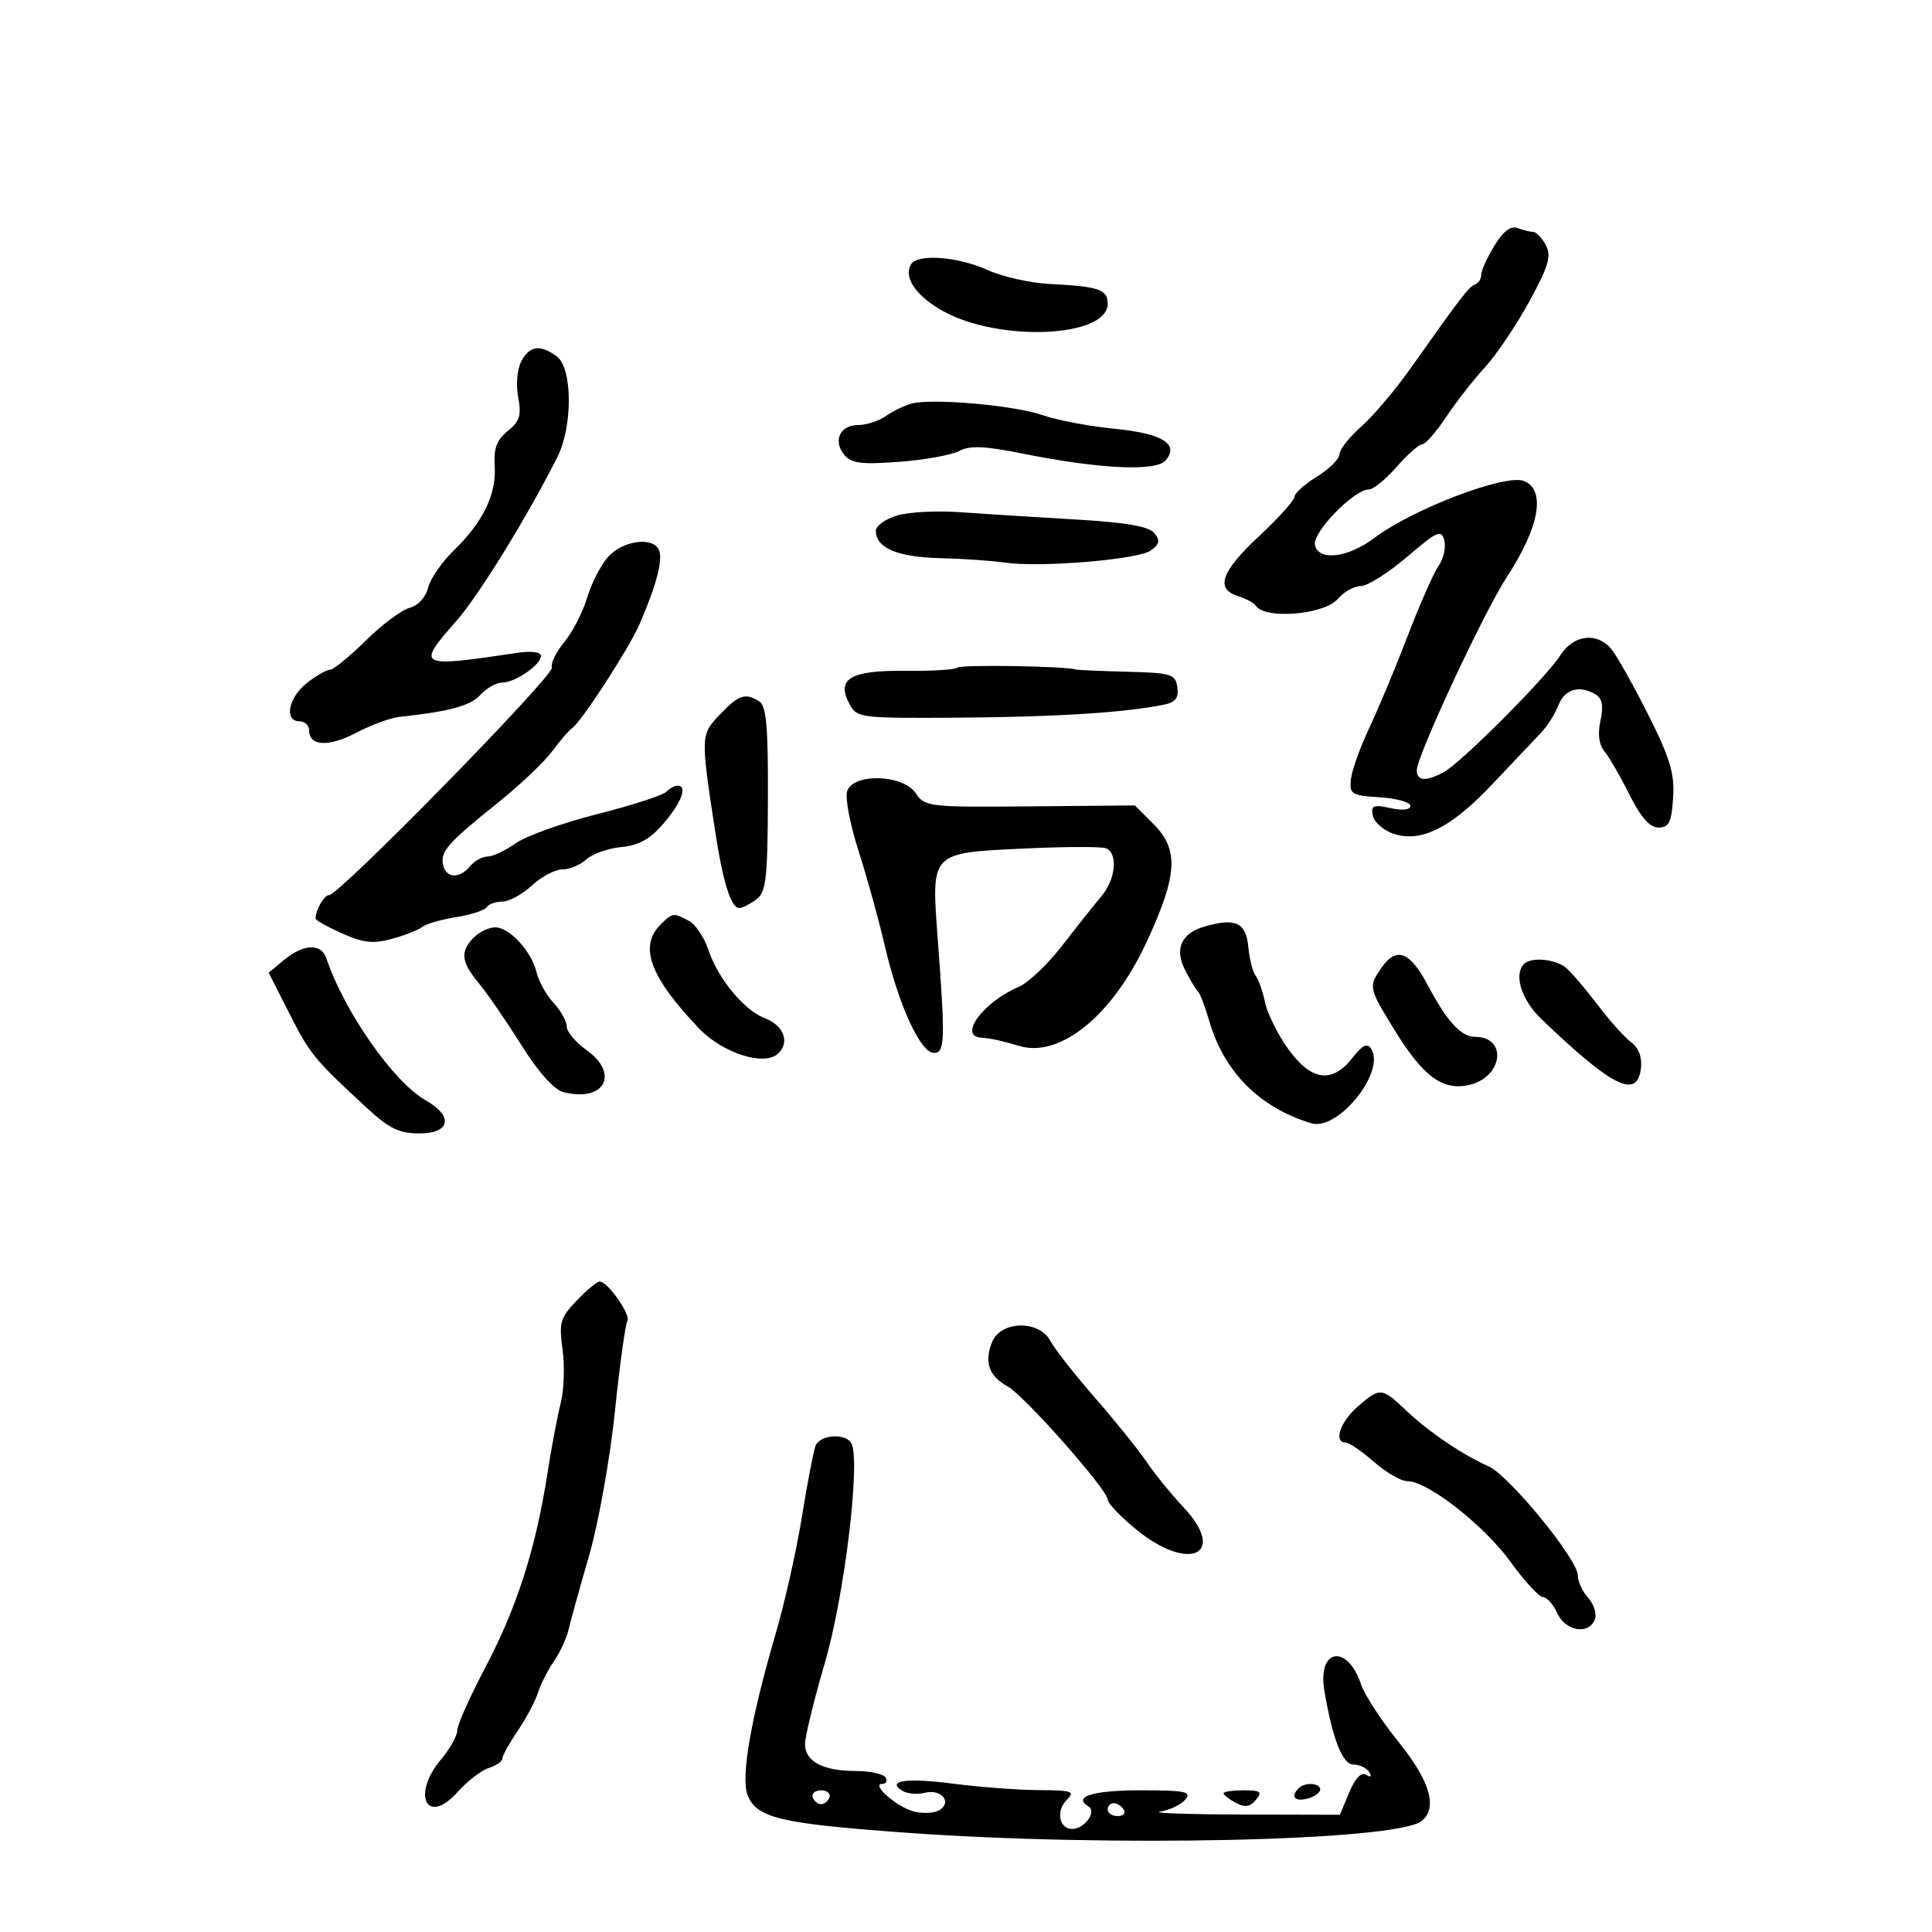<svg xmlns="http://www.w3.org/2000/svg" width="300" height="300" viewBox="0 0 300 300" version="1.1">
	<path d="M 232.045 38.159 C 230.924 39.996, 230.006 42.025, 230.004 42.667 C 230.002 43.308, 229.577 43.983, 229.060 44.167 C 228.102 44.506, 226.856 46.125, 219.106 57.094 C 216.690 60.515, 213.202 64.639, 211.356 66.260 C 209.510 67.881, 208 69.799, 208 70.522 C 208 71.245, 206.425 72.810, 204.500 74 C 202.575 75.190, 201 76.606, 201 77.148 C 201 77.690, 198.525 80.442, 195.500 83.264 C 189.598 88.769, 188.662 91.448, 192.250 92.567 C 193.488 92.954, 194.731 93.625, 195.013 94.060 C 196.417 96.225, 205.628 95.458, 207.732 93 C 208.674 91.900, 210.285 91, 211.313 91 C 212.340 91, 215.561 88.967, 218.469 86.482 C 223.187 82.452, 223.813 82.175, 224.268 83.917 C 224.549 84.992, 224.152 86.766, 223.385 87.860 C 222.619 88.954, 220.471 93.821, 218.613 98.675 C 216.755 103.529, 214.065 109.975, 212.635 113 C 211.206 116.025, 209.916 119.625, 209.768 121 C 209.520 123.318, 209.846 123.522, 214.250 123.805 C 216.863 123.972, 219 124.571, 219 125.134 C 219 125.759, 217.794 125.894, 215.907 125.480 C 213.265 124.899, 212.866 125.066, 213.167 126.630 C 213.361 127.636, 214.758 128.894, 216.271 129.426 C 220.577 130.941, 225.290 128.605, 231.736 121.762 C 234.906 118.397, 238.305 114.806, 239.290 113.782 C 240.274 112.758, 241.501 110.813, 242.015 109.460 C 242.962 106.969, 245.379 106.320, 247.857 107.890 C 248.800 108.488, 249.002 109.716, 248.518 111.916 C 248.065 113.982, 248.279 115.631, 249.135 116.663 C 249.856 117.532, 251.600 120.551, 253.009 123.372 C 254.788 126.932, 256.172 128.500, 257.536 128.500 C 259.161 128.500, 259.552 127.704, 259.800 123.878 C 260.045 120.086, 259.343 117.754, 255.883 110.878 C 253.564 106.270, 250.997 101.712, 250.179 100.750 C 247.932 98.108, 244.323 98.566, 242.291 101.750 C 240.060 105.244, 226.865 118.467, 224.169 119.910 C 221.413 121.385, 220 121.281, 220 119.604 C 220 117.390, 230.463 94.951, 234.037 89.500 C 239.066 81.830, 240.075 76.010, 236.606 74.679 C 233.709 73.567, 219.362 79.045, 213.396 83.540 C 209.287 86.636, 204.708 87.170, 204.186 84.614 C 203.784 82.643, 210.256 76, 212.578 76 C 213.246 76, 215.176 74.425, 216.866 72.500 C 218.556 70.575, 220.341 69, 220.833 69 C 221.325 69, 223.001 67.088, 224.558 64.750 C 226.114 62.413, 228.836 58.925, 230.606 57 C 232.376 55.075, 235.468 50.486, 237.476 46.802 C 240.490 41.271, 240.935 39.747, 240.028 38.052 C 239.424 36.923, 238.532 36, 238.047 36 C 237.561 36, 236.470 35.734, 235.623 35.409 C 234.591 35.013, 233.408 35.922, 232.045 38.159 M 141.494 41.009 C 140.242 43.035, 142.198 45.940, 146.392 48.284 C 155.118 53.161, 172 52.425, 172 47.168 C 172 44.942, 170.615 44.469, 163.004 44.095 C 159.981 43.947, 155.618 42.965, 153.309 41.913 C 148.786 39.852, 142.506 39.372, 141.494 41.009 M 80.944 56.105 C 80.306 57.297, 80.097 59.704, 80.462 61.651 C 80.993 64.478, 80.703 65.420, 78.842 66.927 C 77.128 68.315, 76.634 69.642, 76.818 72.372 C 77.112 76.727, 75.020 81.045, 70.483 85.451 C 68.625 87.255, 66.818 89.877, 66.466 91.279 C 66.094 92.764, 64.901 94.059, 63.608 94.383 C 62.388 94.690, 59.323 96.979, 56.795 99.470 C 54.268 101.962, 51.766 104, 51.235 104 C 50.704 104, 49.084 104.933, 47.635 106.073 C 44.780 108.318, 44.075 112, 46.500 112 C 47.325 112, 48 112.627, 48 113.393 C 48 115.872, 51.016 116.034, 55.308 113.786 C 57.614 112.578, 60.625 111.469, 62 111.321 C 69.816 110.480, 73.051 109.601, 74.589 107.901 C 75.536 106.856, 77.040 106, 77.932 106 C 79.958 106, 84 103.239, 84 101.855 C 84 101.231, 82.522 101.045, 80.250 101.385 C 64.841 103.691, 64.582 103.554, 70.875 96.405 C 74.349 92.458, 81.782 80.405, 86.527 71.023 C 88.960 66.214, 88.916 57.143, 86.452 55.341 C 83.862 53.447, 82.246 53.672, 80.944 56.105 M 141.500 62.678 C 140.400 62.987, 138.612 63.861, 137.527 64.620 C 136.443 65.379, 134.516 66, 133.246 66 C 130.424 66, 129.299 68.450, 131.116 70.640 C 132.207 71.954, 133.789 72.153, 139.637 71.711 C 143.586 71.412, 147.777 70.654, 148.950 70.027 C 150.590 69.149, 152.866 69.243, 158.791 70.433 C 170.769 72.839, 179.546 73.251, 181.018 71.478 C 183.144 68.916, 180.493 67.307, 172.920 66.561 C 169.044 66.179, 164.097 65.240, 161.926 64.474 C 157.562 62.934, 144.633 61.798, 141.500 62.678 M 139.250 80.059 C 137.463 80.608, 136 81.664, 136 82.406 C 136 85.079, 139.303 86.500, 145.904 86.666 C 149.532 86.757, 154.075 87.067, 156 87.356 C 161.400 88.165, 176.761 86.895, 178.696 85.481 C 180.079 84.469, 180.183 83.925, 179.213 82.757 C 178.351 81.718, 174.762 81.111, 166.751 80.649 C 160.563 80.292, 152.575 79.789, 149 79.530 C 145.425 79.272, 141.037 79.510, 139.250 80.059 M 94.460 86.434 C 93.338 87.656, 91.863 90.513, 91.183 92.783 C 90.503 95.053, 88.901 98.168, 87.622 99.705 C 86.344 101.242, 85.479 103.021, 85.701 103.657 C 86.115 104.845, 52.666 139, 51.089 139 C 50.325 139, 49 141.302, 49 142.631 C 49 142.888, 50.850 143.926, 53.110 144.938 C 56.405 146.413, 57.942 146.581, 60.860 145.785 C 62.862 145.239, 64.972 144.409, 65.550 143.940 C 66.127 143.471, 68.499 142.784, 70.822 142.413 C 73.144 142.041, 75.286 141.346, 75.581 140.869 C 75.876 140.391, 76.968 140, 78.007 140 C 79.047 140, 81.111 138.875, 82.595 137.500 C 84.078 136.125, 86.203 135, 87.317 135 C 88.431 135, 90.121 134.295, 91.073 133.434 C 92.025 132.573, 94.469 131.713, 96.504 131.524 C 99.217 131.272, 100.966 130.289, 103.061 127.840 C 105.855 124.574, 106.798 122, 105.200 122 C 104.760 122, 103.961 122.439, 103.424 122.976 C 102.888 123.512, 98.063 125.064, 92.702 126.424 C 87.340 127.784, 81.658 129.820, 80.073 130.948 C 78.488 132.077, 76.528 133, 75.718 133 C 74.908 133, 73.685 133.675, 73 134.500 C 71.323 136.520, 69.226 136.396, 68.795 134.250 C 68.378 132.182, 69.522 130.900, 77.500 124.494 C 80.800 121.844, 84.510 118.314, 85.746 116.650 C 86.981 114.985, 88.374 113.371, 88.841 113.062 C 90.242 112.136, 97.630 100.761, 99.273 97 C 101.852 91.097, 102.942 87.013, 102.351 85.472 C 101.517 83.298, 96.812 83.871, 94.460 86.434 M 148.668 103.666 C 148.345 103.989, 144.728 104.214, 140.630 104.166 C 132.057 104.066, 129.803 105.394, 131.897 109.308 C 133.068 111.495, 133.484 111.546, 149.298 111.433 C 164.129 111.327, 174.834 110.639, 180.815 109.406 C 182.529 109.053, 183.048 108.355, 182.815 106.715 C 182.525 104.674, 181.912 104.485, 175 104.308 C 170.875 104.202, 167.275 104.042, 167 103.952 C 165.412 103.431, 149.156 103.177, 148.668 103.666 M 111.771 110.963 C 108.793 114.091, 108.787 114.243, 111.014 128.863 C 112.246 136.953, 113.503 141, 114.784 141 C 115.243 141, 116.420 140.414, 117.400 139.697 C 118.960 138.556, 119.189 136.614, 119.241 124.099 C 119.288 112.883, 118.999 109.613, 117.900 108.917 C 115.723 107.539, 114.709 107.877, 111.771 110.963 M 131.538 122.880 C 131.210 123.913, 132.010 128.076, 133.315 132.130 C 134.620 136.183, 136.470 142.875, 137.426 147 C 139.519 156.032, 142.947 163.500, 145 163.500 C 146.734 163.500, 146.799 161.672, 145.621 145.907 C 144.597 132.206, 144.358 132.456, 159.132 131.756 C 165.336 131.462, 170.994 131.444, 171.706 131.717 C 173.637 132.459, 173.269 136.512, 171.029 139.165 C 169.944 140.449, 167.216 143.885, 164.966 146.800 C 162.715 149.715, 159.665 152.613, 158.187 153.241 C 152.768 155.541, 148.805 160.797, 152.250 161.115 C 154.127 161.289, 155.223 161.526, 158.324 162.430 C 164.684 164.285, 172.808 157.617, 178.074 146.217 C 182.865 135.848, 183.087 131.933, 179.110 127.956 L 176.220 125.066 159.935 125.213 C 144.232 125.354, 143.599 125.282, 142.203 123.180 C 140.242 120.225, 132.450 120.006, 131.538 122.880 M 102.571 143.571 C 99.176 146.967, 100.911 151.674, 108.500 159.655 C 112.218 163.566, 118.788 165.640, 120.868 163.561 C 122.688 161.741, 121.682 159.210, 118.687 158.071 C 115.549 156.878, 111.451 151.896, 110.006 147.518 C 109.365 145.575, 108.005 143.538, 106.986 142.992 C 104.572 141.701, 104.423 141.720, 102.571 143.571 M 187.095 143.855 C 183.407 144.914, 182.321 147.345, 184.045 150.685 C 184.843 152.233, 185.744 153.725, 186.047 154 C 186.350 154.275, 187.135 156.341, 187.791 158.591 C 190.096 166.490, 195.639 172.028, 203.636 174.423 C 207.751 175.655, 215.150 166.479, 212.934 162.893 C 212.319 161.898, 211.600 162.239, 209.988 164.289 C 206.841 168.289, 203.630 167.853, 200.073 162.942 C 198.456 160.710, 196.826 157.448, 196.451 155.692 C 196.076 153.936, 195.408 152.048, 194.966 151.496 C 194.525 150.944, 194.014 148.919, 193.832 146.996 C 193.476 143.244, 191.853 142.488, 187.095 143.855 M 73.571 145.571 C 71.417 147.726, 71.596 149.361, 74.350 152.673 C 75.642 154.228, 78.609 158.539, 80.942 162.254 C 83.629 166.532, 86.038 169.222, 87.513 169.593 C 93.869 171.188, 96.268 166.751, 91.055 163.039 C 89.375 161.843, 88 160.201, 88 159.390 C 88 158.580, 87.083 156.932, 85.961 155.728 C 84.840 154.525, 83.656 152.406, 83.330 151.020 C 82.560 147.745, 79.128 144, 76.897 144 C 75.932 144, 74.436 144.707, 73.571 145.571 M 44.112 149.056 L 41.723 151.045 44.934 157.371 C 48.150 163.706, 48.741 164.428, 56.871 171.954 C 60.415 175.236, 61.974 176, 65.121 176 C 69.945 176, 70.455 173.335, 66.104 170.860 C 61.100 168.013, 53.453 157.072, 50.652 148.750 C 49.878 146.450, 47.084 146.580, 44.112 149.056 M 214.595 150.168 C 212.451 153.229, 212.476 153.349, 216.619 160.063 C 221.002 167.162, 224.012 169.376, 228.073 168.484 C 233.357 167.323, 234.168 161, 229.033 161 C 226.864 161, 224.683 158.607, 221.688 152.941 C 218.965 147.792, 216.841 146.962, 214.595 150.168 M 236.667 149.667 C 235.002 151.331, 236.241 155.267, 239.375 158.268 C 250.437 168.864, 254.242 170.732, 254.807 165.847 C 255.002 164.165, 254.445 162.700, 253.288 161.847 C 252.283 161.106, 249.929 158.475, 248.057 156 C 246.185 153.525, 243.970 150.938, 243.136 150.250 C 241.509 148.910, 237.761 148.572, 236.667 149.667 M 89.545 201.953 C 86.996 204.614, 86.779 205.371, 87.357 209.589 C 87.710 212.164, 87.579 215.898, 87.065 217.886 C 86.552 219.874, 85.609 224.875, 84.970 229 C 83.197 240.440, 80.242 249.655, 75.399 258.846 C 72.979 263.436, 71 267.871, 71 268.702 C 71 269.532, 69.875 271.548, 68.500 273.182 C 63.831 278.731, 66.286 283.602, 71.059 278.260 C 72.562 276.577, 74.739 274.900, 75.896 274.533 C 77.053 274.166, 78 273.508, 78 273.072 C 78 272.636, 79.080 270.688, 80.400 268.743 C 81.720 266.798, 83.129 264.147, 83.531 262.853 C 83.933 261.559, 85.039 259.375, 85.989 258 C 86.939 256.625, 87.978 254.375, 88.298 253 C 88.619 251.625, 90.054 246.450, 91.488 241.500 C 92.922 236.550, 94.714 226.551, 95.470 219.280 C 96.227 212.008, 97.099 205.649, 97.409 205.147 C 98.004 204.185, 94.381 199, 93.115 199 C 92.707 199, 91.101 200.329, 89.545 201.953 M 154.003 208.491 C 152.823 211.597, 153.587 213.705, 156.466 215.280 C 159.046 216.692, 172 231.347, 172 232.854 C 172 233.411, 173.986 235.494, 176.414 237.483 C 184.669 244.248, 190.691 241.381, 183.729 234 C 181.913 232.075, 179.355 228.925, 178.045 227 C 176.735 225.075, 173.110 220.575, 169.991 217 C 166.871 213.425, 163.782 209.488, 163.124 208.250 C 161.345 204.899, 155.309 205.058, 154.003 208.491 M 210.750 218.484 C 208.062 220.849, 207.043 224, 208.965 224 C 209.496 224, 211.468 225.350, 213.347 227 C 215.226 228.650, 217.572 230, 218.559 230 C 221.697 230, 230.463 236.865, 234.552 242.524 C 236.723 245.530, 238.990 247.992, 239.589 247.995 C 240.189 247.998, 241.192 249.125, 241.818 250.500 C 243.095 253.302, 246.717 253.900, 247.653 251.463 C 247.977 250.617, 247.513 249.119, 246.621 248.134 C 245.730 247.149, 245 245.566, 245 244.618 C 245 242.153, 234.319 229.096, 231.156 227.695 C 227.081 225.890, 221.835 222.336, 218.336 219.009 C 214.549 215.409, 214.266 215.389, 210.750 218.484 M 126.631 224.520 C 126.310 225.356, 125.363 230.296, 124.525 235.499 C 123.688 240.702, 121.846 248.906, 120.432 253.729 C 116.624 266.719, 115.016 275.912, 116.068 278.678 C 117.441 282.290, 121.013 283.152, 140.500 284.568 C 172.214 286.872, 216.911 285.869, 220.750 282.766 C 223.280 280.720, 222.061 276.546, 217.163 270.486 C 214.502 267.193, 211.888 263.182, 211.353 261.571 C 209.246 255.225, 204.557 255.948, 205.637 262.453 C 206.885 269.968, 208.464 274, 210.159 274 C 211.107 274, 212.203 274.520, 212.595 275.155 C 213.042 275.877, 212.869 276.037, 212.134 275.583 C 211.386 275.121, 210.430 276.120, 209.508 278.326 L 208.058 281.797 192.779 281.756 C 184.376 281.734, 178.705 281.528, 180.177 281.299 C 181.649 281.069, 183.392 280.233, 184.049 279.441 C 185.073 278.207, 184.088 278, 177.181 278 C 169.665 278, 166.526 278.971, 169.032 280.520 C 170.343 281.330, 168.389 284, 166.485 284 C 164.477 284, 163.933 281.209, 165.614 279.529 C 166.986 278.157, 166.545 277.997, 161.321 277.969 C 158.120 277.952, 152.185 277.508, 148.134 276.982 C 140.779 276.027, 137.532 276.474, 140.135 278.083 C 140.877 278.542, 142.451 278.674, 143.633 278.377 C 146.145 277.747, 147.890 279.832, 145.886 281.070 C 145.133 281.536, 143.388 281.647, 142.008 281.317 C 139.381 280.690, 135.118 277, 137.020 277 C 137.624 277, 137.840 276.550, 137.500 276 C 137.160 275.450, 135.079 275, 132.875 275 C 127.801 275, 125 273.516, 125 270.826 C 125 269.670, 126.399 263.948, 128.109 258.112 C 131.061 248.039, 133.571 227.651, 132.276 224.276 C 131.592 222.494, 127.338 222.677, 126.631 224.520 M 201.667 277.667 C 200.356 278.978, 201.034 279.804, 203 279.290 C 204.100 279.002, 205 278.369, 205 277.883 C 205 276.850, 202.637 276.697, 201.667 277.667 M 126.192 279.075 C 126.389 279.666, 126.977 280.150, 127.500 280.150 C 128.022 280.150, 128.611 279.666, 128.808 279.075 C 129.005 278.484, 128.417 278, 127.500 278 C 126.583 278, 125.995 278.484, 126.192 279.075 M 190 278.465 C 190 278.720, 190.853 279.386, 191.895 279.944 C 193.302 280.697, 194.106 280.577, 195.017 279.479 C 196.056 278.227, 195.765 278, 193.122 278 C 191.405 278, 190 278.209, 190 278.465 M 172 281 C 172 281.550, 172.702 282, 173.559 282 C 174.416 282, 174.840 281.550, 174.500 281 C 174.160 280.450, 173.459 280, 172.941 280 C 172.423 280, 172 280.450, 172 281" stroke="none" fill="black" fill-rule="evenodd"/>
</svg>